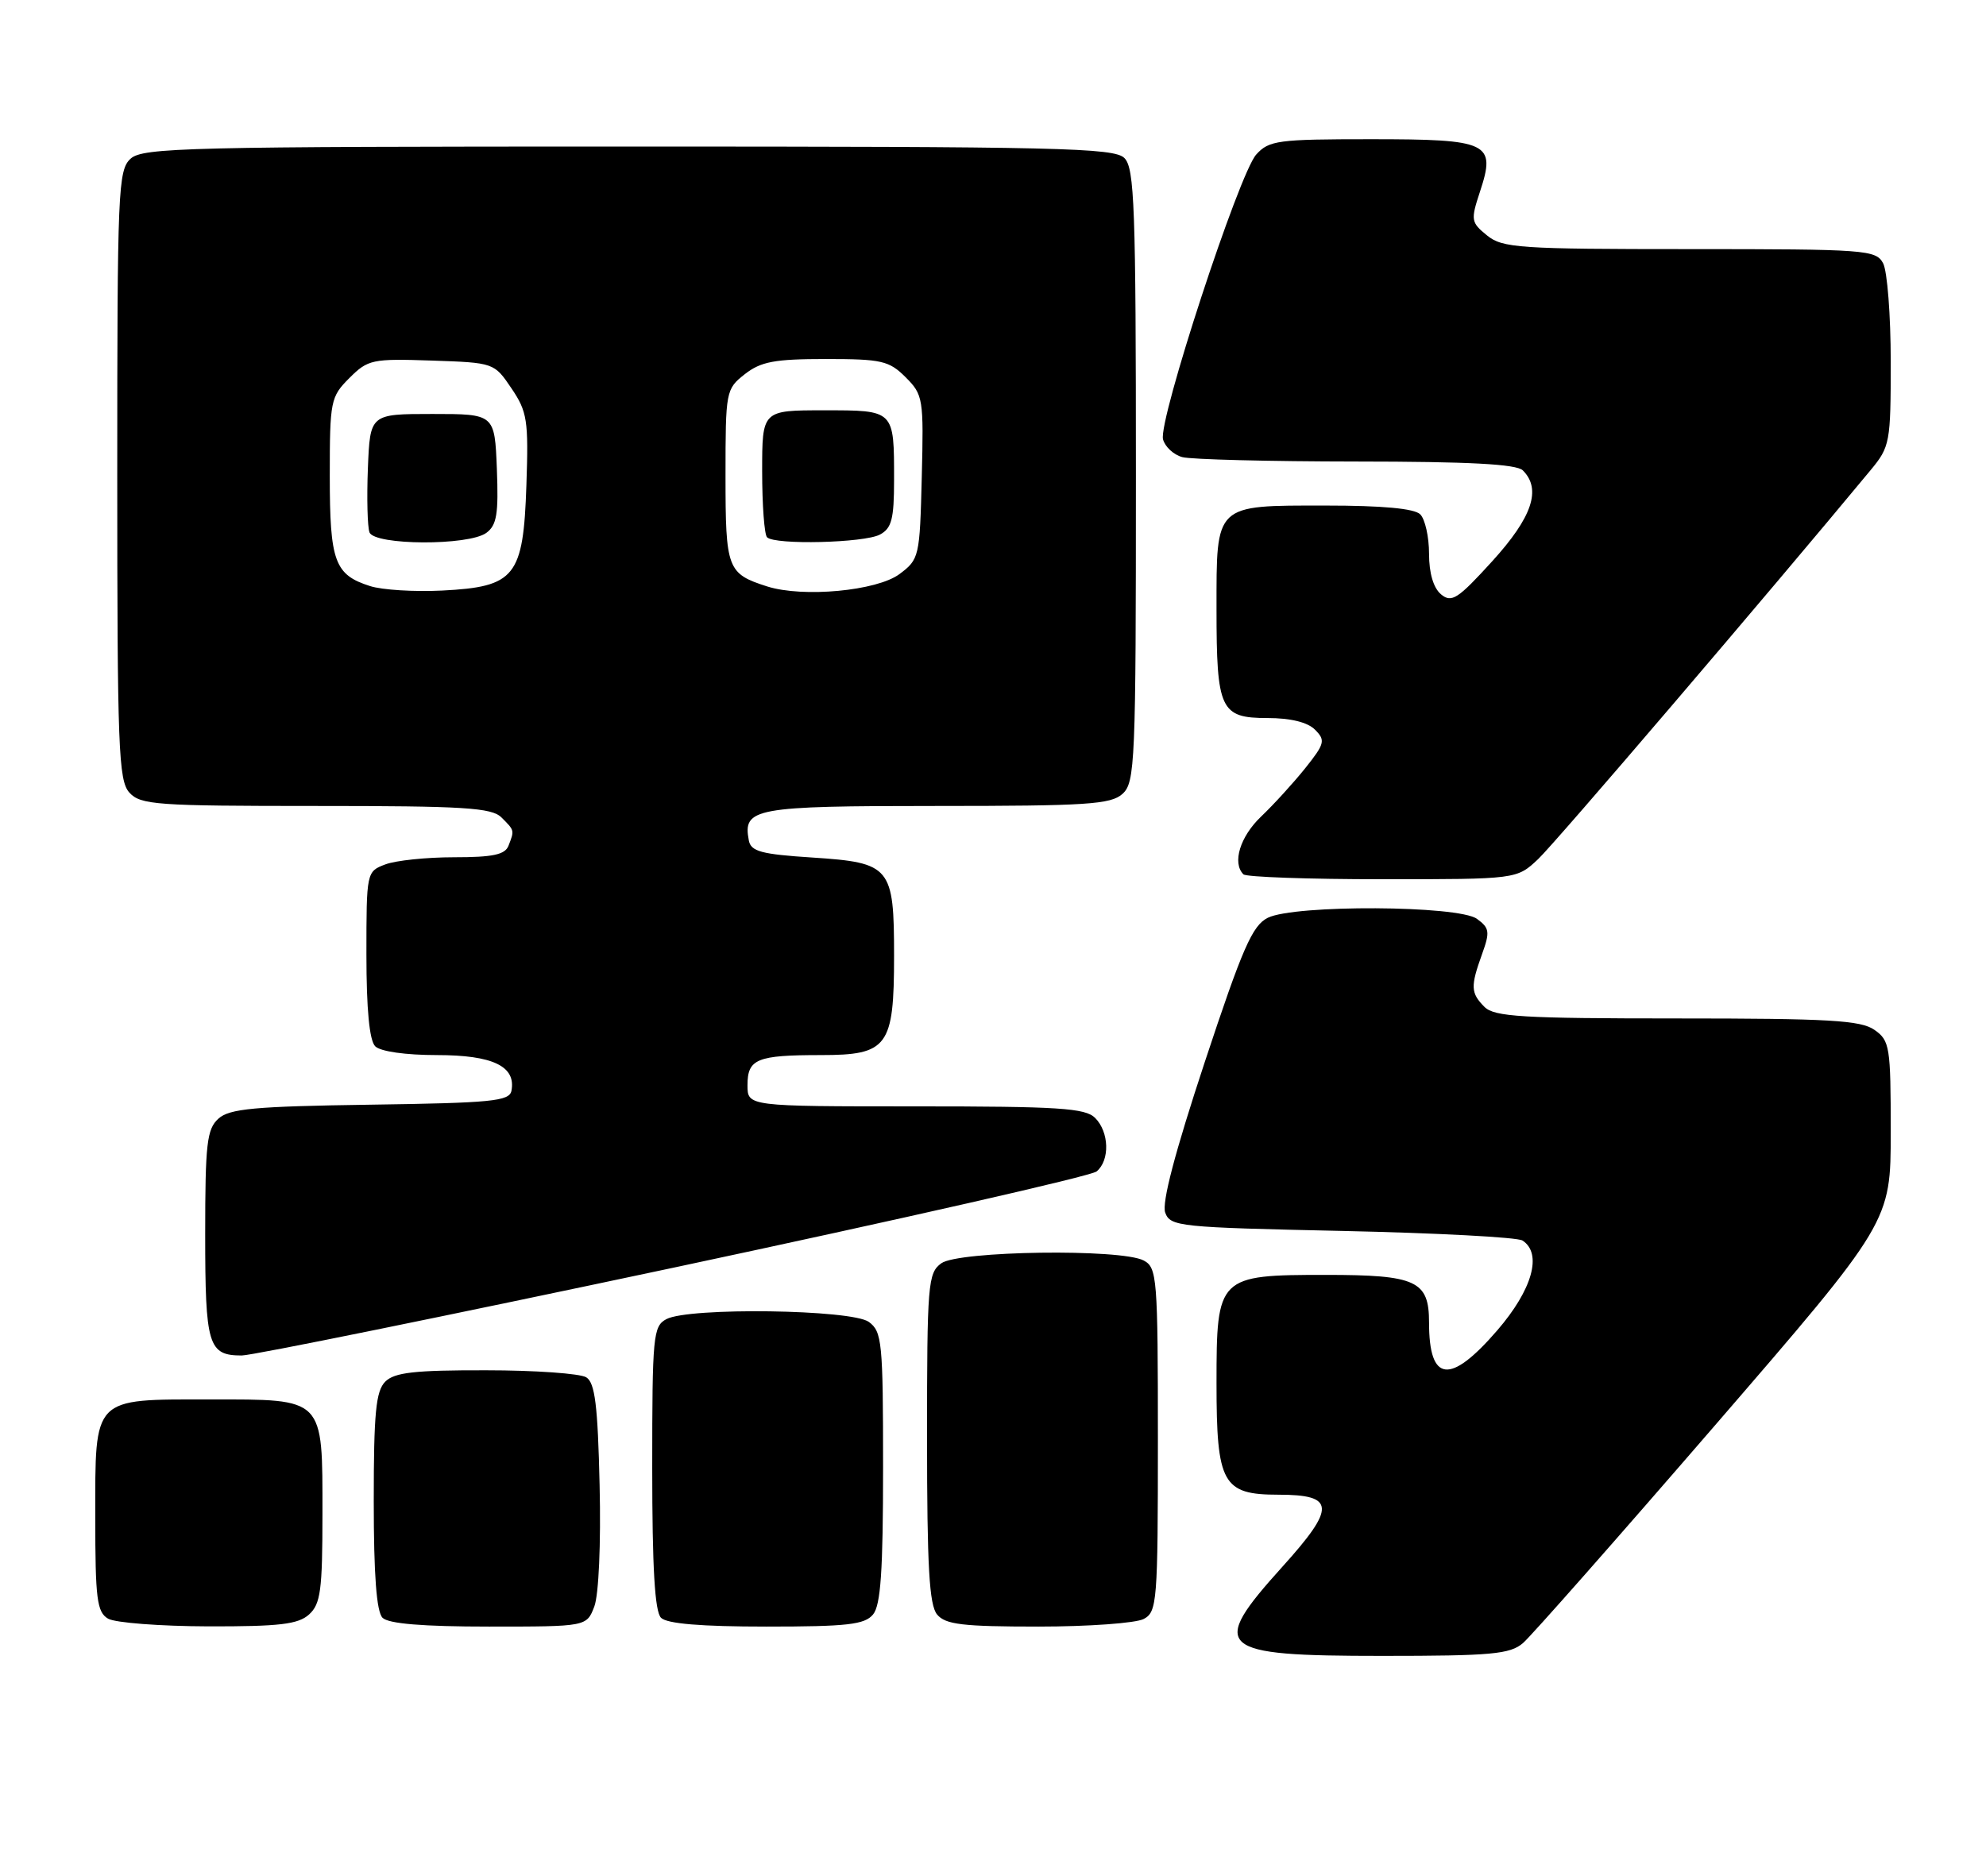 <?xml version="1.0" encoding="UTF-8" standalone="no"?>
<!DOCTYPE svg PUBLIC "-//W3C//DTD SVG 1.1//EN" "http://www.w3.org/Graphics/SVG/1.1/DTD/svg11.dtd" >
<svg xmlns="http://www.w3.org/2000/svg" xmlns:xlink="http://www.w3.org/1999/xlink" version="1.1" viewBox="0 0 271 256">
 <g >
 <path fill="currentColor"
d=" M 207.82 224.25 C 208.94 223.29 220.69 209.96 233.93 194.64 C 258.00 166.78 258.00 166.78 258.00 154.45 C 258.00 142.84 257.87 142.02 255.78 140.56 C 253.91 139.25 249.59 139.00 228.85 139.00 C 207.72 139.00 203.92 138.77 202.57 137.43 C 200.68 135.53 200.64 134.65 202.23 130.23 C 203.33 127.19 203.26 126.66 201.54 125.41 C 199.02 123.56 176.67 123.45 173.00 125.26 C 170.89 126.31 169.55 129.37 164.38 145.00 C 160.33 157.26 158.51 164.18 159.00 165.50 C 159.69 167.40 160.87 167.52 183.11 168.00 C 195.98 168.28 207.06 168.86 207.75 169.31 C 210.49 171.08 209.11 176.01 204.31 181.57 C 197.87 189.03 195.00 188.70 195.00 180.49 C 195.00 174.80 193.27 174.00 180.93 174.00 C 166.19 174.00 166.00 174.19 166.00 188.78 C 166.00 202.50 166.83 204.00 174.45 204.00 C 182.21 204.00 182.31 205.72 175.00 213.82 C 164.87 225.05 165.93 226.00 188.59 226.00 C 203.52 226.00 206.05 225.77 207.82 224.25 Z  M 42.17 220.35 C 43.75 218.92 44.00 217.04 44.00 206.67 C 44.00 190.63 44.36 191.00 28.67 191.00 C 12.53 191.00 13.00 190.52 13.00 207.11 C 13.00 218.24 13.23 220.03 14.75 220.92 C 15.71 221.48 21.86 221.95 28.42 221.97 C 38.14 221.99 40.68 221.69 42.17 220.35 Z  M 81.10 219.25 C 81.70 217.65 82.01 210.73 81.82 202.71 C 81.57 191.79 81.19 188.73 80.00 187.98 C 79.17 187.46 73.02 187.02 66.32 187.02 C 56.57 187.00 53.83 187.31 52.57 188.57 C 51.29 189.86 51.00 192.82 51.00 204.87 C 51.00 214.99 51.38 219.98 52.20 220.80 C 53.01 221.61 57.69 222.00 66.72 222.00 C 80.05 222.00 80.05 222.00 81.10 219.25 Z  M 119.13 220.35 C 120.18 219.08 120.50 214.41 120.50 200.27 C 120.50 183.18 120.36 181.74 118.56 180.42 C 116.22 178.71 93.99 178.40 90.93 180.04 C 89.12 181.00 89.00 182.31 89.00 200.34 C 89.00 213.99 89.35 219.95 90.20 220.80 C 91.01 221.61 95.66 222.00 104.58 222.00 C 115.62 222.00 117.98 221.73 119.13 220.35 Z  M 156.07 220.96 C 157.89 219.99 158.00 218.64 158.00 196.50 C 158.00 174.36 157.89 173.01 156.07 172.04 C 153.01 170.40 130.78 170.71 128.44 172.42 C 126.62 173.75 126.50 175.22 126.50 196.26 C 126.50 213.80 126.80 219.05 127.87 220.35 C 129.01 221.72 131.33 222.00 141.69 222.00 C 148.53 222.00 155.00 221.53 156.07 220.96 Z  M 91.93 173.01 C 122.92 166.41 148.89 160.51 149.64 159.88 C 151.47 158.36 151.36 154.50 149.43 152.57 C 148.09 151.23 144.44 151.00 124.93 151.00 C 102.00 151.00 102.00 151.00 102.00 148.11 C 102.00 144.52 103.27 144.00 112.03 144.00 C 121.15 144.00 122.00 142.85 122.00 130.47 C 122.00 118.29 121.55 117.74 110.87 117.04 C 103.88 116.59 102.46 116.21 102.18 114.70 C 101.34 110.29 102.89 110.00 127.79 110.00 C 148.30 110.00 151.58 109.79 153.17 108.35 C 154.89 106.79 155.00 104.12 155.00 64.92 C 155.00 28.27 154.81 22.95 153.43 21.57 C 152.03 20.17 144.51 20.00 85.76 20.00 C 25.65 20.00 19.49 20.15 17.83 21.65 C 16.11 23.21 16.00 25.88 16.00 64.83 C 16.00 102.05 16.17 106.53 17.65 108.17 C 19.17 109.85 21.32 110.00 43.08 110.00 C 63.36 110.00 67.09 110.23 68.43 111.57 C 70.22 113.36 70.21 113.30 69.39 115.42 C 68.92 116.65 67.26 117.00 61.96 117.00 C 58.20 117.00 53.98 117.44 52.57 117.98 C 50.02 118.94 50.00 119.04 50.00 130.28 C 50.00 137.75 50.41 142.01 51.20 142.80 C 51.91 143.51 55.34 144.00 59.63 144.00 C 67.25 144.00 70.43 145.53 69.79 148.87 C 69.51 150.30 67.10 150.53 50.54 150.77 C 34.69 151.00 31.31 151.31 29.80 152.68 C 28.23 154.10 28.00 156.09 28.00 168.45 C 28.00 183.63 28.41 185.00 32.99 185.00 C 34.41 185.00 60.93 179.60 91.93 173.01 Z  M 209.89 117.25 C 212.21 115.07 241.36 80.95 255.25 64.17 C 257.90 60.97 258.00 60.42 258.00 49.36 C 258.00 43.04 257.53 37.00 256.96 35.93 C 255.98 34.10 254.62 34.00 230.58 34.00 C 207.29 34.00 205.03 33.85 202.91 32.13 C 200.72 30.35 200.67 30.04 201.95 26.16 C 204.16 19.46 203.21 19.00 187.03 19.00 C 174.38 19.00 173.16 19.16 171.42 21.09 C 169.07 23.68 158.03 57.42 158.70 59.96 C 158.97 60.98 160.16 62.08 161.34 62.39 C 162.53 62.71 173.20 62.98 185.05 62.99 C 200.46 63.00 206.94 63.34 207.80 64.20 C 210.37 66.77 209.09 70.58 203.64 76.58 C 198.92 81.77 198.08 82.31 196.64 81.12 C 195.60 80.25 195.00 78.23 195.00 75.58 C 195.00 73.28 194.46 70.86 193.80 70.20 C 193.00 69.40 188.66 69.00 180.87 69.00 C 165.68 69.00 166.00 68.70 166.00 83.14 C 166.00 96.87 166.53 98.00 172.96 98.00 C 176.10 98.00 178.43 98.57 179.44 99.59 C 180.89 101.04 180.78 101.49 178.11 104.84 C 176.50 106.85 173.79 109.82 172.09 111.44 C 169.22 114.17 168.11 117.77 169.67 119.33 C 170.03 119.70 178.58 120.00 188.65 120.00 C 206.97 120.00 206.97 120.00 209.89 117.25 Z  M 50.50 79.99 C 45.66 78.45 45.00 76.66 45.00 64.95 C 45.00 54.71 45.11 54.16 47.67 51.60 C 50.21 49.06 50.78 48.94 58.89 49.21 C 67.41 49.50 67.43 49.51 69.79 53.00 C 71.95 56.19 72.13 57.35 71.83 66.22 C 71.41 78.73 70.31 80.09 60.35 80.60 C 56.58 80.79 52.15 80.52 50.50 79.99 Z  M 66.36 72.73 C 67.79 71.68 68.04 70.15 67.80 63.98 C 67.50 56.50 67.50 56.50 59.00 56.50 C 50.50 56.50 50.50 56.50 50.20 63.91 C 50.04 67.98 50.14 71.92 50.42 72.66 C 51.11 74.44 63.93 74.50 66.36 72.73 Z  M 104.69 80.04 C 99.24 78.30 99.00 77.67 99.00 64.95 C 99.00 53.39 99.05 53.10 101.63 51.07 C 103.83 49.35 105.69 49.00 112.68 49.00 C 120.31 49.00 121.32 49.23 123.58 51.49 C 125.97 53.88 126.05 54.40 125.78 65.13 C 125.51 76.01 125.43 76.34 122.74 78.35 C 119.65 80.65 109.58 81.59 104.69 80.04 Z  M 120.07 72.96 C 121.67 72.11 122.00 70.83 122.00 65.55 C 122.00 55.90 122.11 56.00 112.39 56.00 C 104.00 56.00 104.00 56.00 104.00 64.33 C 104.00 68.92 104.30 72.97 104.67 73.33 C 105.73 74.40 117.94 74.10 120.07 72.96 Z "/>
</g>
</svg>